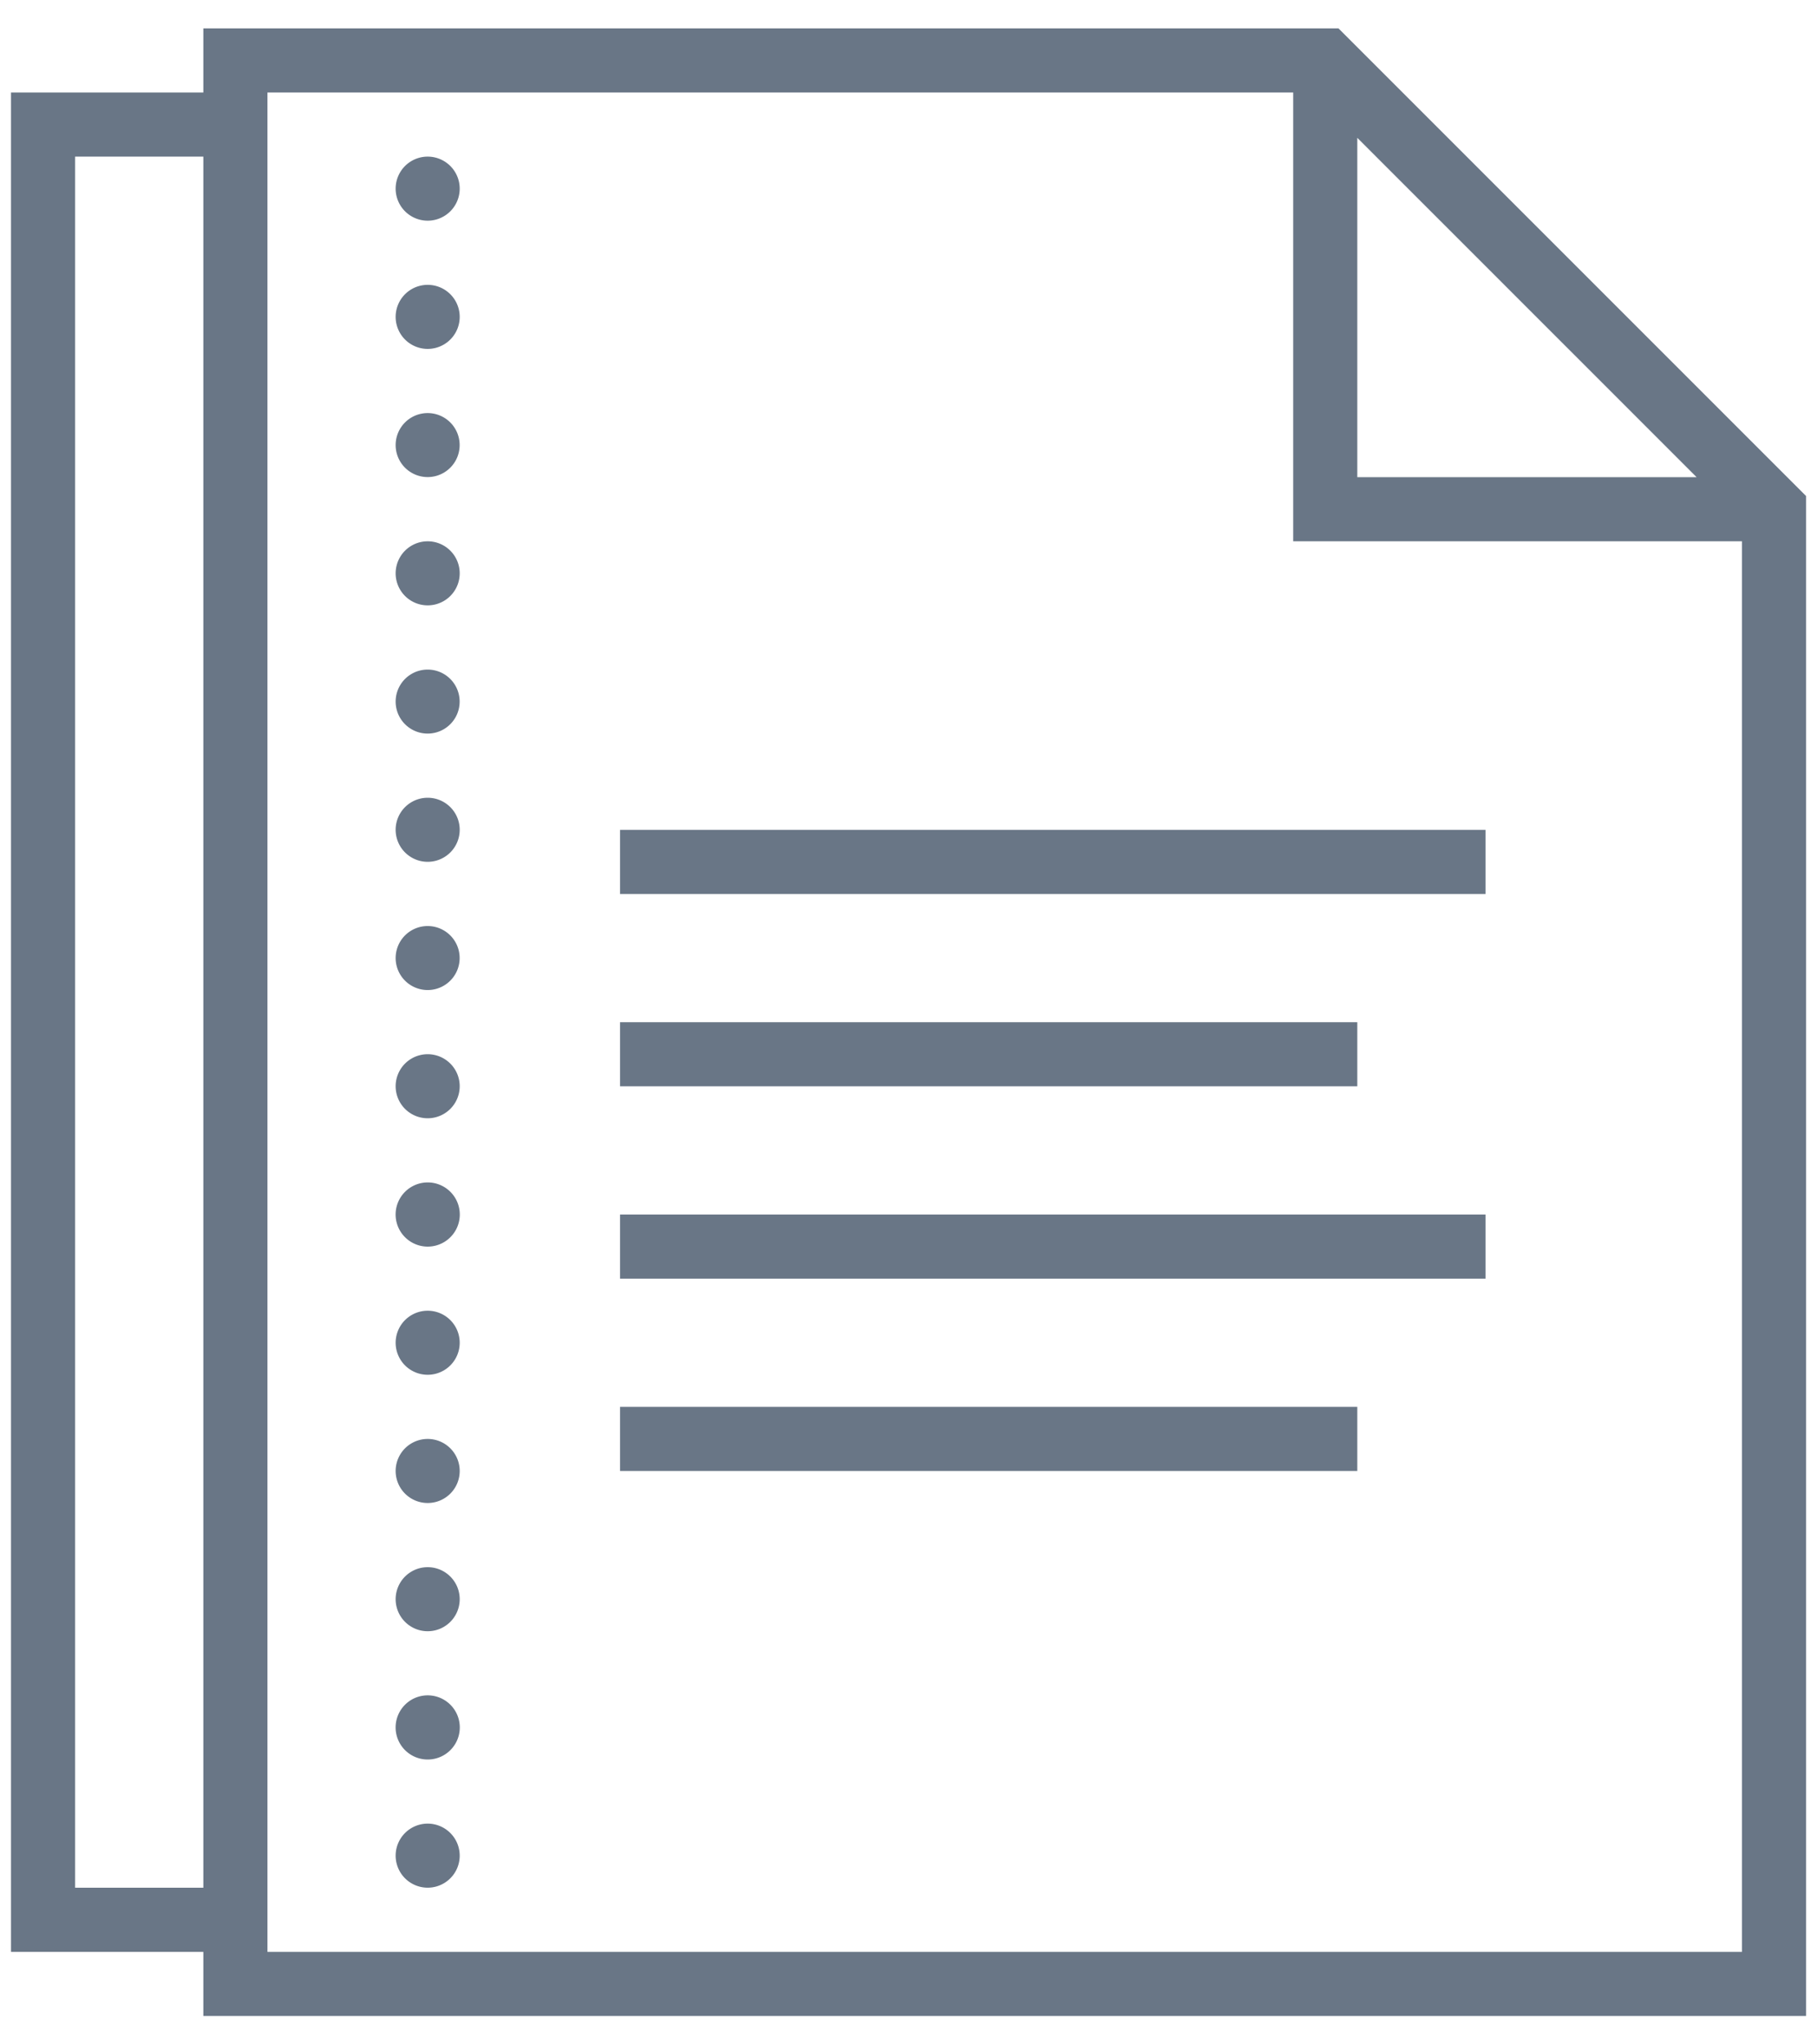 <svg width="32" height="36" viewBox="0 0 32 36" xmlns="http://www.w3.org/2000/svg"><path d="M3.581.5v1.129H.194v32.742h3.387V35.5h28.226V8.734L23.573.5H3.581zM4.71 1.629h18.065v7.903h7.903v24.839H4.71V1.629zm19.194.798l5.976 5.976h-5.976V2.427zm-22.581.331h2.258v30.484H1.323V2.758zm6.209 0a.564.564 0 1 0 0 1.128.564.564 0 0 0 0-1.128zm0 2.258a.564.564 0 1 0 0 1.128.564.564 0 0 0 0-1.128zm0 2.258a.563.563 0 1 0-.001 1.127.563.563 0 0 0 .001-1.127zm0 2.258a.564.564 0 1 0 0 1.128.564.564 0 0 0 0-1.128zm0 2.259a.563.563 0 1 0-.001 1.127.563.563 0 0 0 .001-1.127zm0 2.257a.564.564 0 1 0 0 1.128.564.564 0 0 0 0-1.128zm3.388.565v1.129h15.242v-1.129H10.92zm-3.388 1.694a.563.563 0 1 0-.001 1.127.563.563 0 0 0 .001-1.127zM10.92 18v1.129h12.984V18H10.92zm-3.388.564a.564.564 0 1 0 0 1.128.564.564 0 0 0 0-1.128zm0 2.258a.565.565 0 1 0 .001 1.13.565.565 0 0 0-.001-1.13zm3.388.565v1.13h15.242v-1.13H10.92zm-3.388 1.694a.564.564 0 1 0 0 1.128.564.564 0 0 0 0-1.128zm3.388 1.693v1.129h12.984v-1.129H10.92zm-3.388.565a.564.564 0 1 0 0 1.128.564.564 0 0 0 0-1.128zm0 2.258a.564.564 0 1 0 0 1.128.564.564 0 0 0 0-1.128zm0 2.257a.565.565 0 1 0 .001 1.13.565.565 0 0 0-.001-1.13zm0 2.259a.564.564 0 1 0 0 1.128.564.564 0 0 0 0-1.128z" fill="#697686"/></svg>